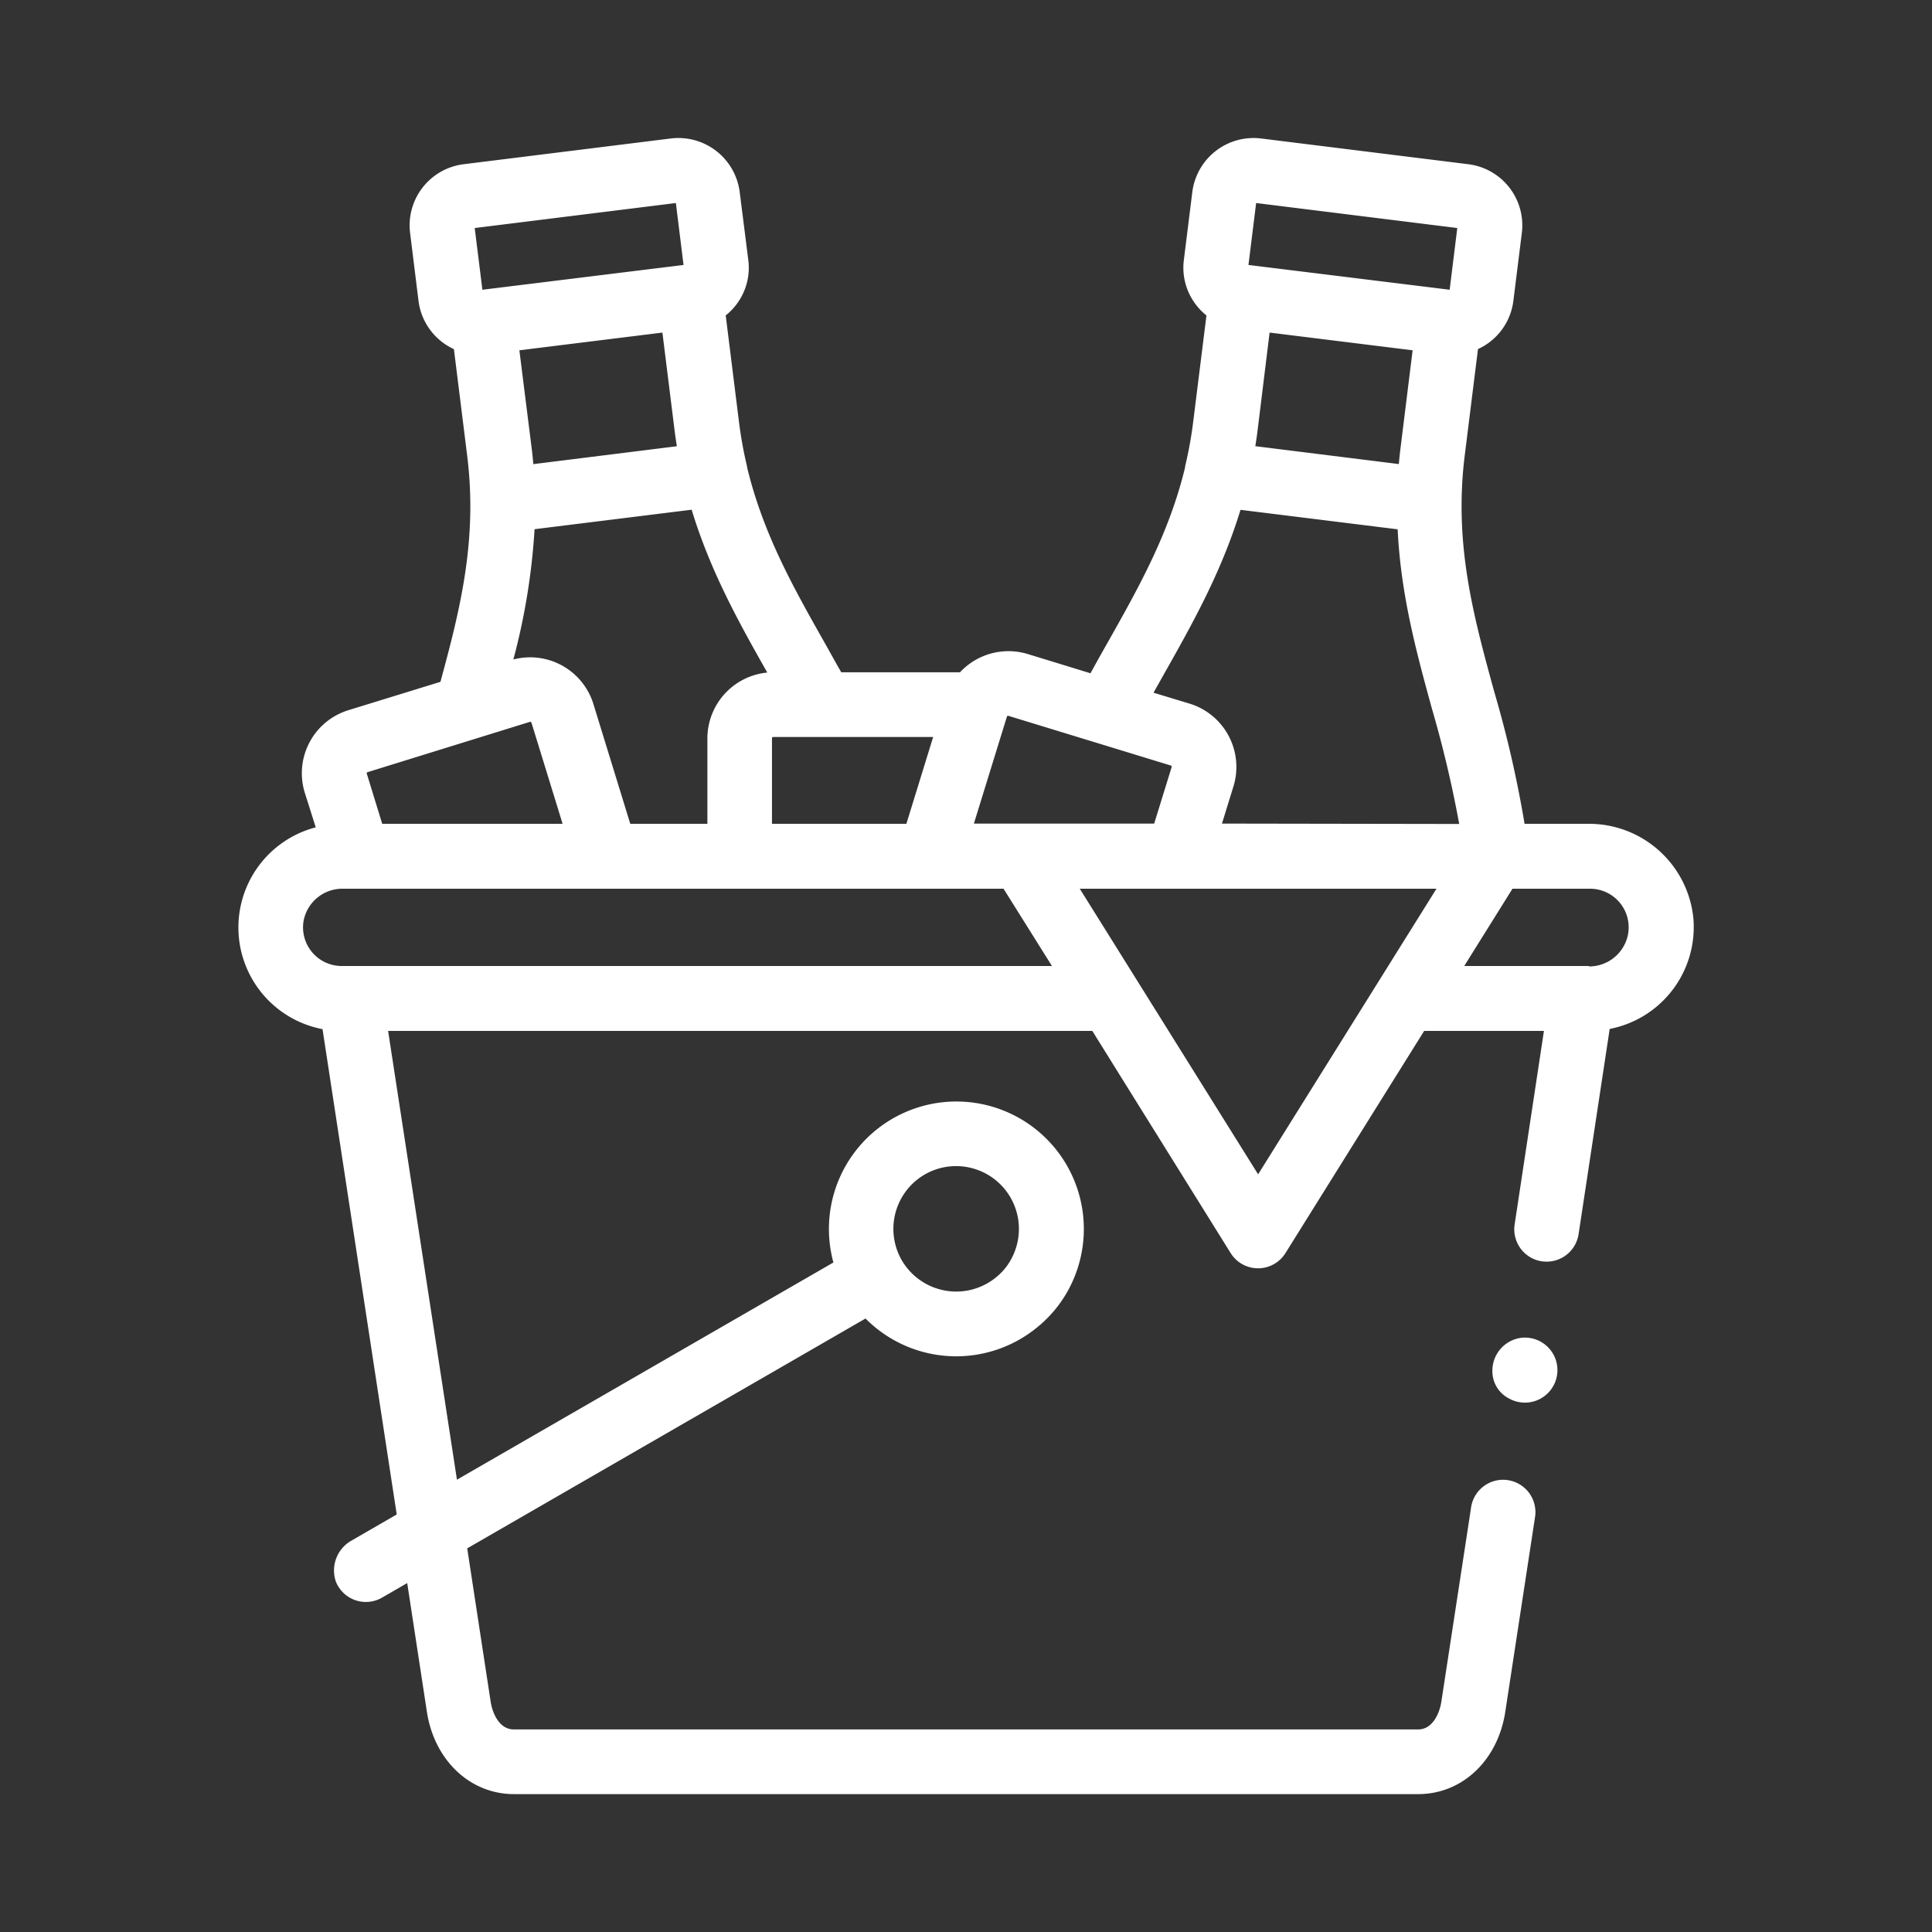 <svg xmlns="http://www.w3.org/2000/svg" id="Capa_1" data-name="Capa 1" viewBox="0 0 350 350"><rect x="0" y="0" width="350" height="350" fill="#333333" stroke="none"/><defs><style>.cls-1{fill:#fff;}</style></defs><title>Icono bebidas- very</title><path class="cls-1" d="M306.75,166.16a19,19,0,0,0-19-16.92H276.19a203.57,203.57,0,0,0-5.48-23.87c-3.78-13.78-7.35-26.8-5.36-42.86l2.4-19.27a11.12,11.12,0,0,0,6.41-8.73l1.54-12.35A11.16,11.16,0,0,0,266,29.75l-37.59-4.67A11.19,11.19,0,0,0,216,34.78l-1.53,12.3a11,11,0,0,0,2.28,8.24,10.39,10.39,0,0,0,1.81,1.82l-2.4,19.26a73.26,73.26,0,0,1-1.47,8.1l0,.17c-2.9,12-8.39,21.74-14.14,31.93q-1.5,2.64-3,5.37l-11.38-3.49a12,12,0,0,0-12.26,3.31H152.4c-1-1.73-1.92-3.43-2.86-5.09-5.79-10.23-11.3-20-14.2-32.06l0-.12a73.63,73.63,0,0,1-1.47-8.12l-2.4-19.26a10.75,10.75,0,0,0,1.81-1.82,11,11,0,0,0,2.28-8.22L134,34.76a11.2,11.2,0,0,0-12.43-9.68L84,29.75a11.16,11.16,0,0,0-9.71,12.43l1.53,12.35a11.15,11.15,0,0,0,6.41,8.72l2.4,19.27c1.91,15.31-1.27,27.87-4.84,41l-16.68,5.14a11.95,11.95,0,0,0-7.91,14.9l2,6.32a18.75,18.75,0,0,0,1.23,36.56l13.44,87.92-8.36,4.83a6.21,6.21,0,0,0-2.68,7.29,5.85,5.85,0,0,0,8.39,2.94l4.55-2.63,3.56,23.28c1.33,8.8,7.81,14.95,15.77,14.95H256.93c8,0,14.44-6.15,15.77-14.94L278.06,275a5.86,5.86,0,1,0-11.58-1.77l-5.37,35.07c-.28,1.85-1.47,5-4.18,5H93.07c-2.71,0-3.9-3.13-4.18-5l-4.25-27.8,72.16-41.64a23.12,23.12,0,0,0,30.87,1.78,22.66,22.66,0,0,0,7-9.36,23.09,23.09,0,1,0-43.69-2.57l-68.2,39.35L70.31,186.76H197.88L222.94,227a5.85,5.85,0,0,0,9.94,0L258,186.76H279.7l-5.31,35.07a5.87,5.87,0,0,0,4.92,6.67,6.51,6.51,0,0,0,.88.06,5.86,5.86,0,0,0,5.79-5l5.63-37.16a18.79,18.79,0,0,0,15.14-20.26ZM167.51,212.78a11.38,11.38,0,0,1,15.9,14.89,10.75,10.75,0,0,1-2.52,3.35,11.41,11.41,0,0,1-17.53-2.72h0a11.39,11.39,0,0,1,4.15-15.52Zm60.05-176L264,41.31l-1.38,11.18L226.17,48Zm28.35,26.68-2.18,17.61c-.13,1-.23,2-.32,3l-26-3.24c.16-1,.31-2,.43-3L230,60.25ZM182.42,129.8a.22.22,0,0,1,.26-.12l29.42,9a.25.25,0,0,1,.16.27l-3.17,10.25H176.43Zm-42.57,3.93a.23.23,0,0,1,.2-.22h29l-4.85,15.73H139.85V133.73ZM139,121.84a12,12,0,0,0-10.85,11.89v15.51H114.18l-6.7-21.77a12,12,0,0,0-14.48-8,118.61,118.61,0,0,0,3.84-23.6l28.46-3.53C128.68,103.47,133.87,112.79,139,121.84ZM94.09,63.46,120,60.25l2.19,17.59c.12,1,.27,2,.43,3l-26,3.24c-.09-1-.19-2-.32-3Zm28.35-26.68L123.83,48,87.39,52.49,86,41.31ZM66.45,140a.22.22,0,0,1,.12-.11L96,130.77a.26.26,0,0,1,.28.15l5.64,18.32H69.24l-2.81-9.15s0-.06,0-.14ZM61.92,175A7,7,0,0,1,55,166.82,7.15,7.15,0,0,1,62.1,161H181.8L190.57,175Zm166,37.74L195.61,161h64.62Zm-6.55-63.54,2.1-6.8a12,12,0,0,0-7.89-14.91l-6.61-2,1.76-3.13c5.21-9.22,10.54-18.67,14-30l28.47,3.53c.56,11.89,3.43,22.37,6.24,32.61a208.12,208.12,0,0,1,4.91,20.77ZM287.88,175H265.26L274,161h14a7,7,0,0,1,6.94,8.23,7.18,7.18,0,0,1-7.14,5.85Z"></path><path class="cls-1" d="M275.36,242.39a6,6,0,0,0-5,6h0a5.53,5.53,0,0,0,3.09,5,5.89,5.89,0,1,0,1.9-11Z"></path></svg>